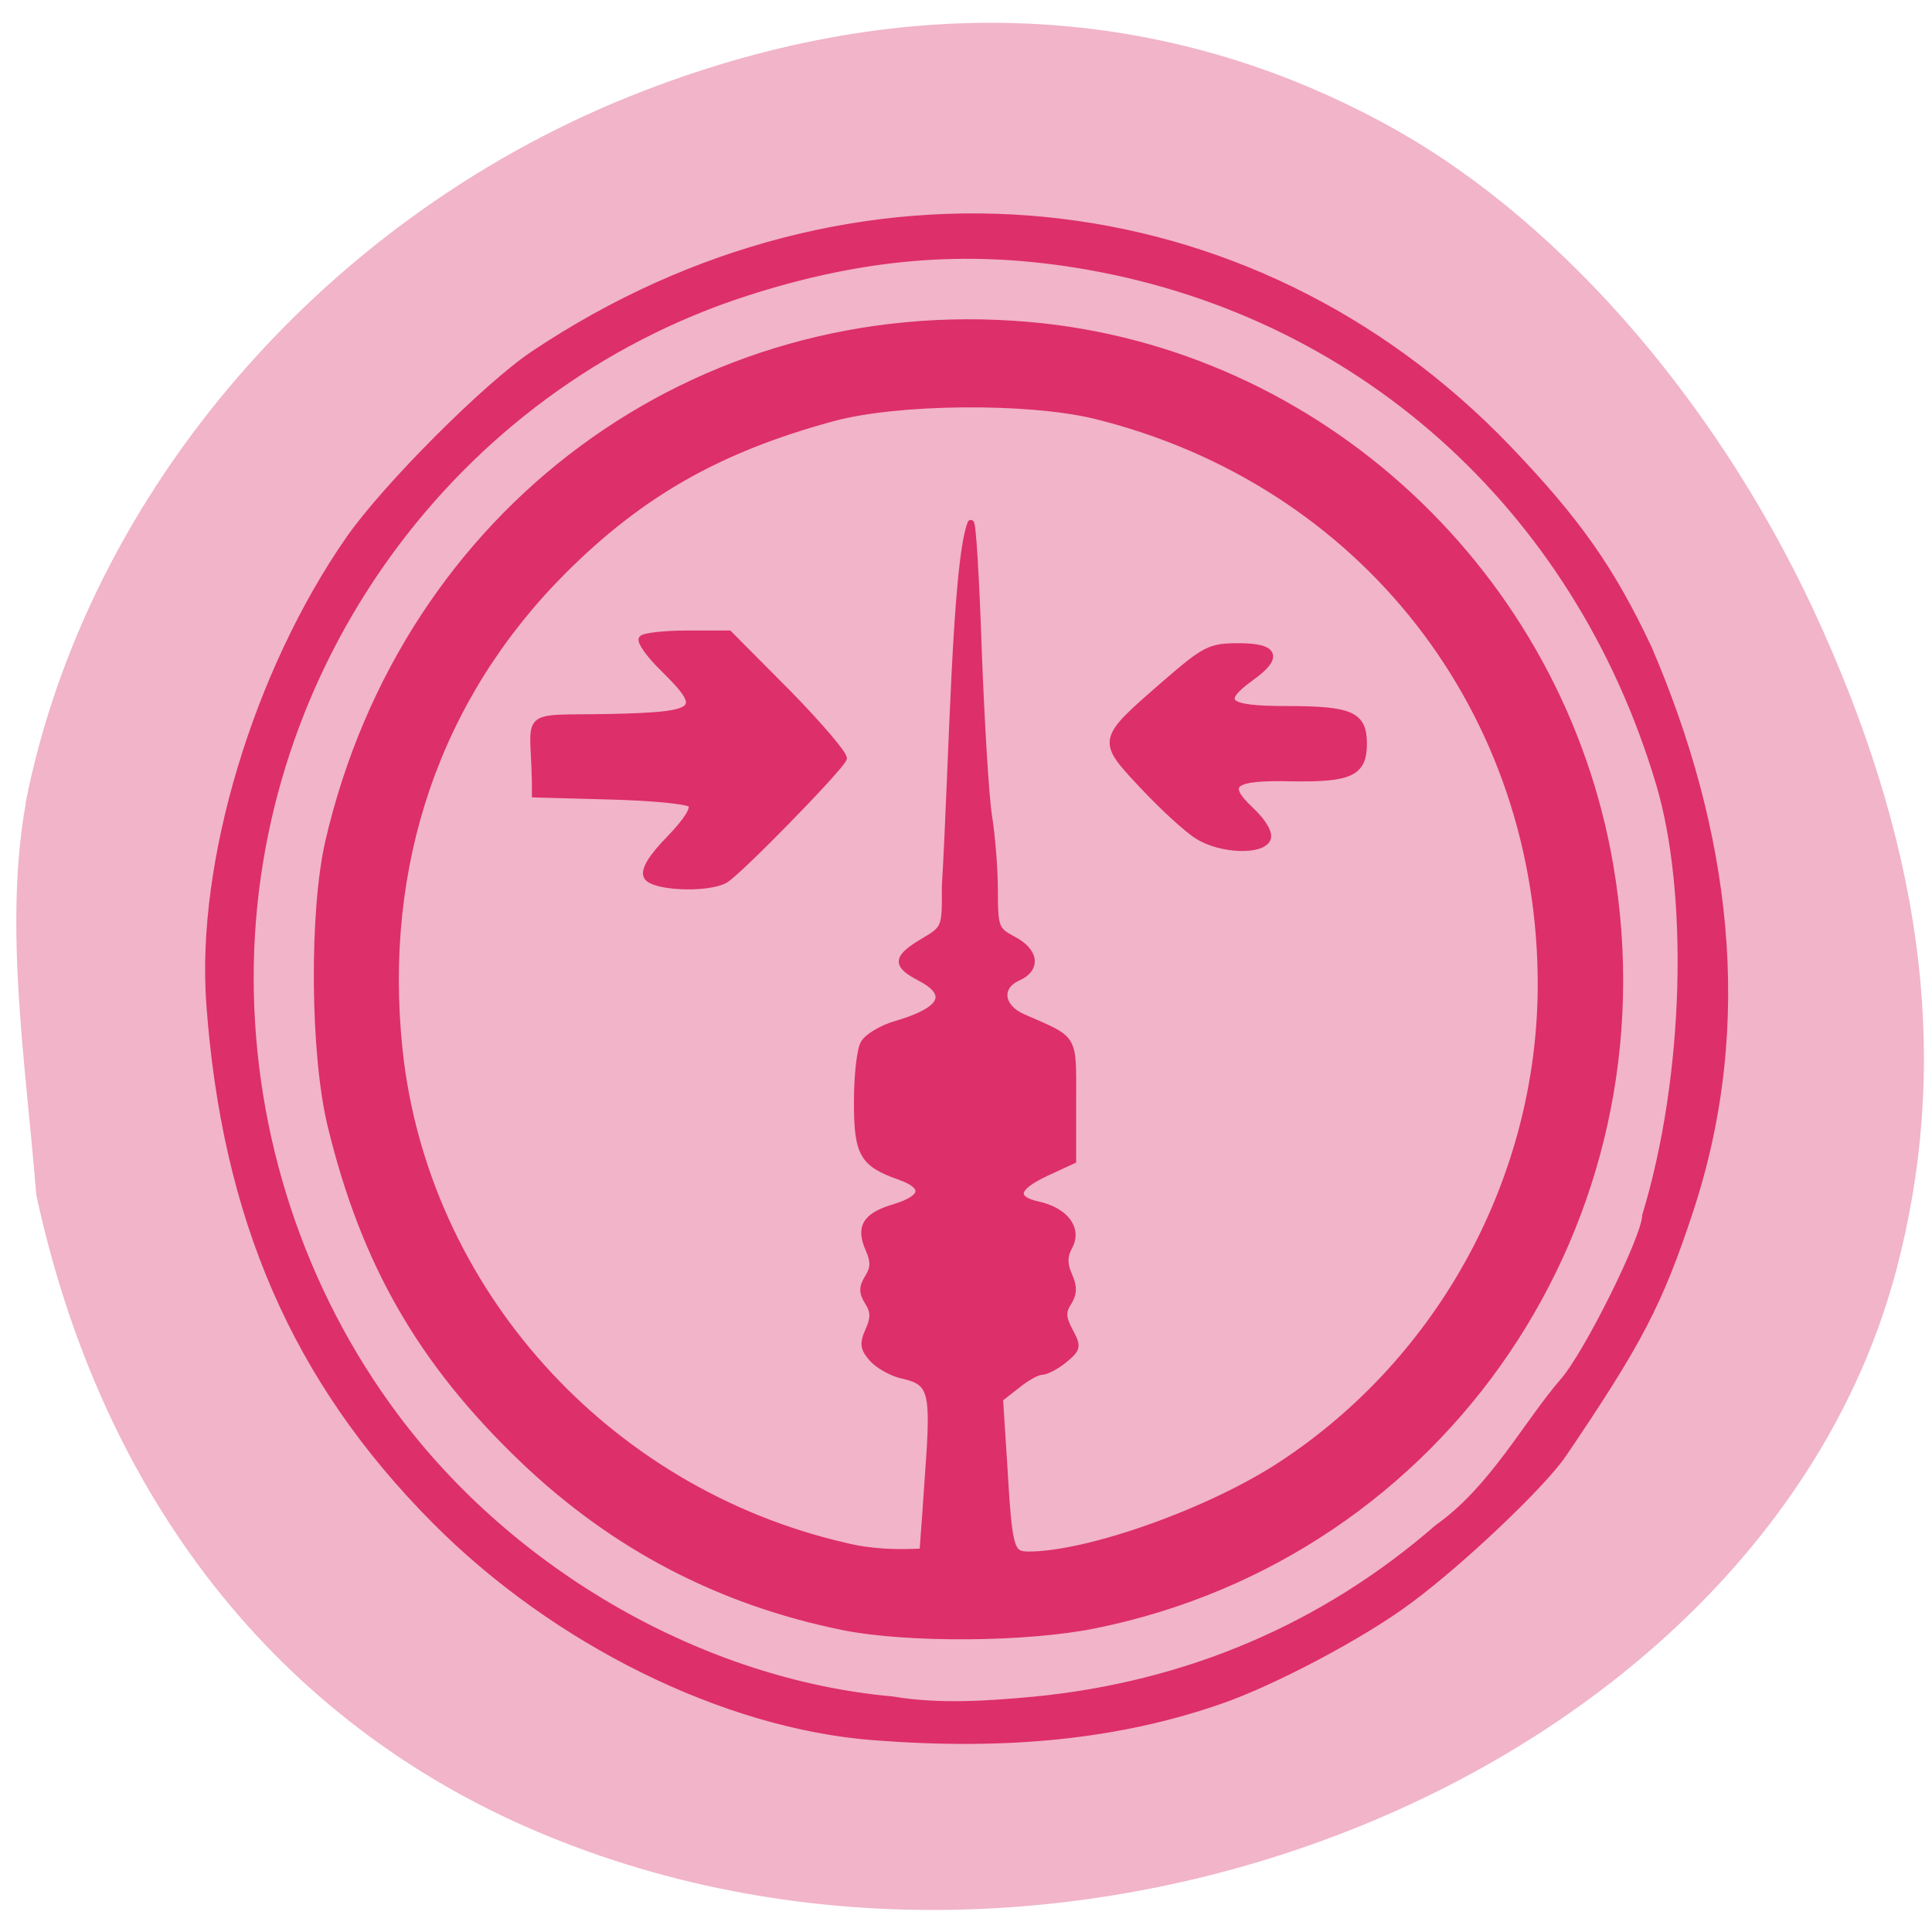 <svg xmlns="http://www.w3.org/2000/svg" viewBox="0 0 22 22"><path d="m 0.289 9.156 c 0.699 -3.57 3.449 -6.742 7.05 -8.125 c 3.01 -1.16 5.953 -1.01 8.539 0.438 c 1.945 1.09 3.762 3.211 4.871 5.691 c 1.184 2.645 1.453 4.996 0.844 7.305 c -1.512 5.699 -9.41 8.965 -15.469 6.395 c -2.961 -1.254 -4.965 -3.801 -5.711 -7.254 c -0.117 -1.473 -0.371 -3.047 -0.121 -4.449" fill="#f1b2c8" fill-opacity="0.969"/><path d="m 116.94 230 c -19.682 -1.545 -42.09 -12.591 -58.05 -28.682 c -18.455 -18.591 -27.773 -40.05 -29.818 -68.55 c -1.318 -18.636 6.227 -43.773 18.5 -61.41 c 4.773 -6.864 18.18 -20.318 24.455 -24.5 c 42.27 -28.27 94.77 -23.18 129 12.5 c 9.227 9.636 13.682 16 18.636 26.5 c 10.273 23.955 13.773 49.32 5.455 74.5 c -4.045 12.227 -6.682 17.318 -16.818 32.27 c -2.773 4.045 -13.591 14.318 -20.455 19.364 c -6.091 4.545 -17.955 10.818 -24.955 13.227 c -13.364 4.636 -28.18 6.182 -45.955 4.773 m 21.18 -4.909 c 20.364 -1.955 38.5 -9.682 53.591 -22.818 c 7.227 -5.091 11.727 -13.727 16.636 -19.409 c 3.182 -3.636 10.864 -19.14 10.864 -21.909 c 5.636 -18.5 6.136 -42.818 1.818 -57.23 c -10.955 -36.773 -40.09 -62.727 -77.18 -68.68 c -14.818 -2.364 -28.27 -1.227 -43.682 3.727 c -38.864 12.545 -65.64 49.5 -65.64 90.68 c 0 20.909 6.773 41.5 19.18 58.09 c 15.591 20.909 40.818 35.27 65.773 37.5 c 6.318 1.091 13.273 0.545 18.636 0.045 m -25.05 -9.636 c -16.409 -3.318 -30.5 -10.682 -42.591 -22.273 c -13.364 -12.818 -20.909 -25.909 -25.318 -44.09 c -2.318 -9.455 -2.455 -28.364 -0.318 -37.636 c 10.136 -43.773 48.636 -72.23 92.64 -68.41 c 38.5 3.318 70.5 33 77.09 71.64 c 8 46.864 -21.955 91.09 -68.14 100.5 c -9.09 1.864 -24.864 1.955 -33.364 0.273 m 11.182 -20.227 c 0.818 -11.227 0.545 -12.227 -3.591 -13.14 c -1.273 -0.318 -3 -1.273 -3.773 -2.136 c -1.227 -1.364 -1.318 -2 -0.545 -3.773 c 0.727 -1.591 0.727 -2.5 -0.045 -3.727 c -0.818 -1.318 -0.818 -2 0 -3.318 c 0.773 -1.227 0.773 -2.136 0.091 -3.682 c -1.318 -2.955 -0.455 -4.455 3.364 -5.591 c 4.045 -1.227 4.318 -2.773 0.727 -4.045 c -4.909 -1.727 -5.636 -3.045 -5.636 -9.864 c 0 -3.409 0.364 -6.909 0.864 -7.773 c 0.455 -0.864 2.409 -2.045 4.318 -2.591 c 6.227 -1.818 7.318 -3.955 3.091 -6.136 c -3.227 -1.682 -3.136 -2.636 0.455 -4.773 c 2.909 -1.727 2.955 -1.773 2.909 -7.273 c 0.955 -15.727 1.318 -42.818 3.409 -48.14 c 0.273 -0.273 0.727 7.364 1.045 16.864 c 0.364 9.545 0.955 19.409 1.364 21.955 c 0.409 2.545 0.773 6.955 0.773 9.818 c 0 4.955 0.136 5.273 2.455 6.5 c 2.955 1.545 3.273 3.864 0.636 5.05 c -2.682 1.182 -2.364 3.909 0.636 5.227 c 7.05 3.091 6.636 2.364 6.636 11.09 v 7.909 l -3.545 1.636 c -4.091 1.909 -4.5 3.409 -1.136 4.182 c 3.636 0.773 5.455 3.182 4.227 5.5 c -0.727 1.318 -0.727 2.364 -0.091 3.818 c 0.682 1.5 0.682 2.455 -0.045 3.636 c -0.818 1.227 -0.773 2.045 0.182 3.818 c 1.091 2.045 1.045 2.318 -0.773 3.818 c -1.045 0.864 -2.409 1.545 -2.955 1.545 c -0.591 0 -2.045 0.818 -3.273 1.818 l -2.273 1.773 l 0.545 8.455 c 0.682 11.545 0.864 12.182 3.273 12.182 c 7.909 0 24.14 -5.773 33.545 -12 c 21.14 -13.909 34.14 -37.864 34.27 -63.18 c 0.136 -36.5 -23.591 -66.909 -59.09 -75.64 c -8.864 -2.136 -26.23 -2 -34.773 0.364 c -15 4.091 -25.27 9.955 -35.455 20.09 c -16.818 16.773 -24.409 39 -21.818 63.55 c 3.364 31.682 27.27 58.32 58.955 65.64 c 3.455 0.864 6.818 0.955 10.318 0.773 c 0.273 -3.409 0.5 -6.818 0.727 -10.227 m -37.27 -79.23 c -0.364 -0.864 0.727 -2.591 3.091 -5 c 2.318 -2.409 3.273 -4 2.773 -4.5 c -0.455 -0.455 -5.273 -0.909 -10.727 -1.045 l -9.909 -0.273 c 0.091 -11.409 -2.818 -9.955 10.136 -10.227 c 11.773 -0.273 12.455 -0.909 6.864 -6.409 c -1.818 -1.773 -3.091 -3.545 -2.864 -3.955 c 0.227 -0.364 2.955 -0.682 6 -0.682 h 5.545 l 7.773 7.818 c 4.227 4.318 7.591 8.273 7.409 8.727 c -0.455 1.273 -14 15.14 -15.727 16.09 c -2.5 1.318 -9.818 0.955 -10.364 -0.545 m 73 -5.273 c -1.364 -0.818 -4.636 -3.818 -7.273 -6.636 c -5.727 -6.091 -5.727 -6.05 2.727 -13.409 c 5.5 -4.773 6.136 -5.091 9.955 -5.091 c 4.864 0 5.455 1.409 1.636 4.136 c -4.455 3.227 -3.364 4.182 4.591 4.182 c 8.682 0 10.318 0.727 10.318 4.591 c 0 3.864 -1.773 4.682 -9.591 4.545 c -7.864 -0.182 -9.05 0.773 -5.364 4.227 c 1.636 1.545 2.5 3 2.227 3.773 c -0.682 1.773 -6.182 1.591 -9.227 -0.318" transform="matrix(0.086 0 0 0.086 -0.116 0)" fill="#dd2f69" stroke="#dd2f69" stroke-width="0.832"/></svg>